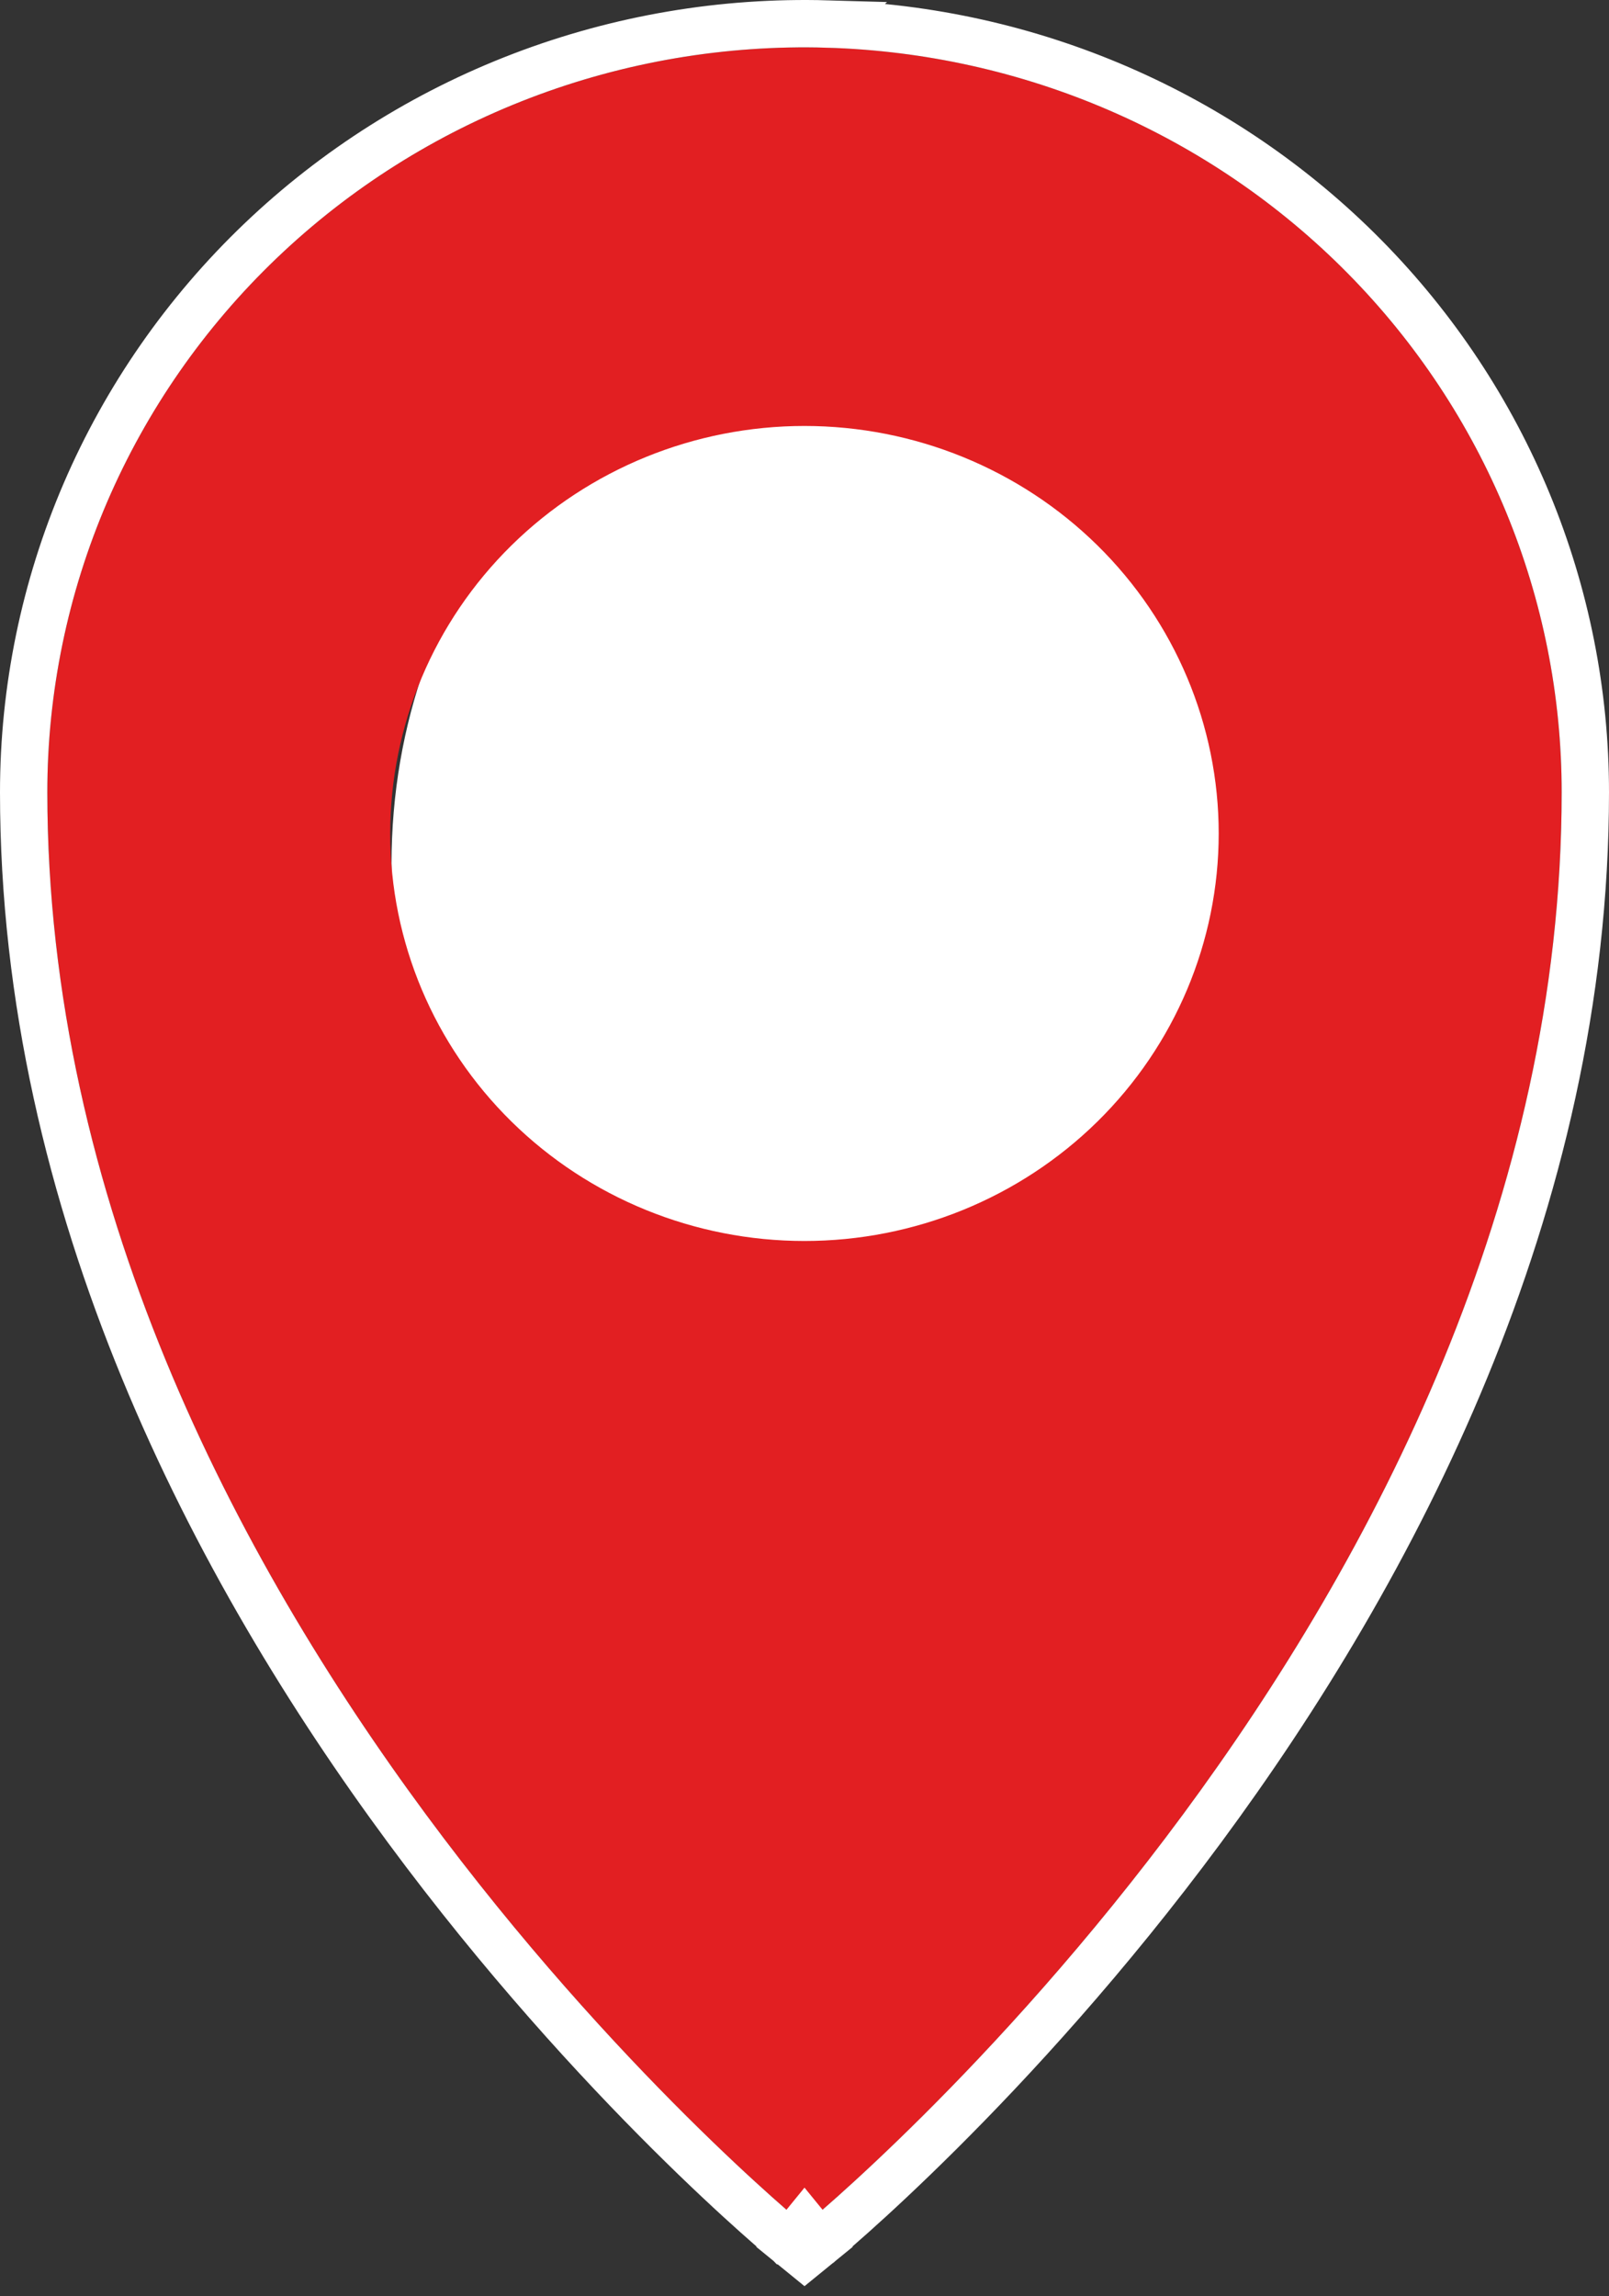 <svg width="68" height="97" viewBox="0 0 68 97" fill="none" xmlns="http://www.w3.org/2000/svg">
<rect x="0" y="0" width="68" height="97" fill="#333333" stroke="none"/>
<path d="M52.909 36.5C52.909 48.409 44.769 58.062 34.727 58.062C24.686 58.062 16.546 48.409 16.546 36.5C16.546 24.591 24.686 14.938 34.727 14.938C44.769 14.938 52.909 24.591 52.909 36.5Z" fill="white"/>
<path d="M34.935 2.013C30.655 1.89 26.395 2.613 22.405 4.139C18.415 5.664 14.776 7.961 11.705 10.894C8.634 13.827 6.193 17.336 4.526 21.214C2.859 25.091 2 29.258 2 33.468C2 67.908 34 94 34 94C34 94 66 67.903 66 33.468C66 25.281 62.755 17.416 56.955 11.543C51.154 5.67 43.254 2.252 34.932 2.013H34.935ZM33.999 17.995C38.642 17.996 43.095 19.81 46.378 23.038C49.661 26.267 51.505 30.646 51.505 35.211C51.505 39.777 49.66 44.156 46.377 47.384C43.093 50.612 38.641 52.426 33.998 52.426C29.355 52.426 24.902 50.612 21.619 47.384C18.335 44.156 16.491 39.777 16.491 35.211C16.491 30.646 18.335 26.267 21.618 23.038C24.901 19.81 29.353 17.996 33.996 17.995H33.999Z" fill="#E21F22"/>
<path d="M34 94L33.368 94.775L34 95.29L34.632 94.775L34 94ZM34 94C34.617 94.757 34.632 94.774 34.633 94.774L34.635 94.773C34.636 94.772 34.637 94.77 34.64 94.769C34.644 94.765 34.651 94.76 34.659 94.753C34.676 94.739 34.7 94.719 34.731 94.692C34.795 94.64 34.888 94.562 35.008 94.46C35.248 94.256 35.597 93.953 36.041 93.558C36.928 92.766 38.191 91.599 39.705 90.093C42.732 87.081 46.768 82.705 50.805 77.241C58.865 66.331 67 50.989 67 33.468C67 25.015 63.65 16.899 57.666 10.841C51.683 4.783 43.538 1.261 34.962 1.015L34.963 1.014C30.553 0.887 26.161 1.632 22.048 3.204C17.934 4.777 14.182 7.146 11.015 10.171C7.847 13.196 5.328 16.817 3.607 20.818C1.887 24.82 1 29.122 1 33.468C1 50.992 9.135 66.334 17.195 77.243C21.232 82.707 25.268 87.082 28.295 90.094C29.809 91.6 31.072 92.766 31.959 93.558C32.402 93.953 32.752 94.256 32.992 94.46C33.112 94.562 33.205 94.64 33.269 94.692C33.3 94.719 33.324 94.739 33.341 94.753C33.349 94.76 33.356 94.765 33.36 94.769C33.363 94.77 33.364 94.772 33.365 94.773L33.367 94.774C33.368 94.775 33.374 94.768 34 94Z" stroke="white" stroke-width="2"/>
</svg>
